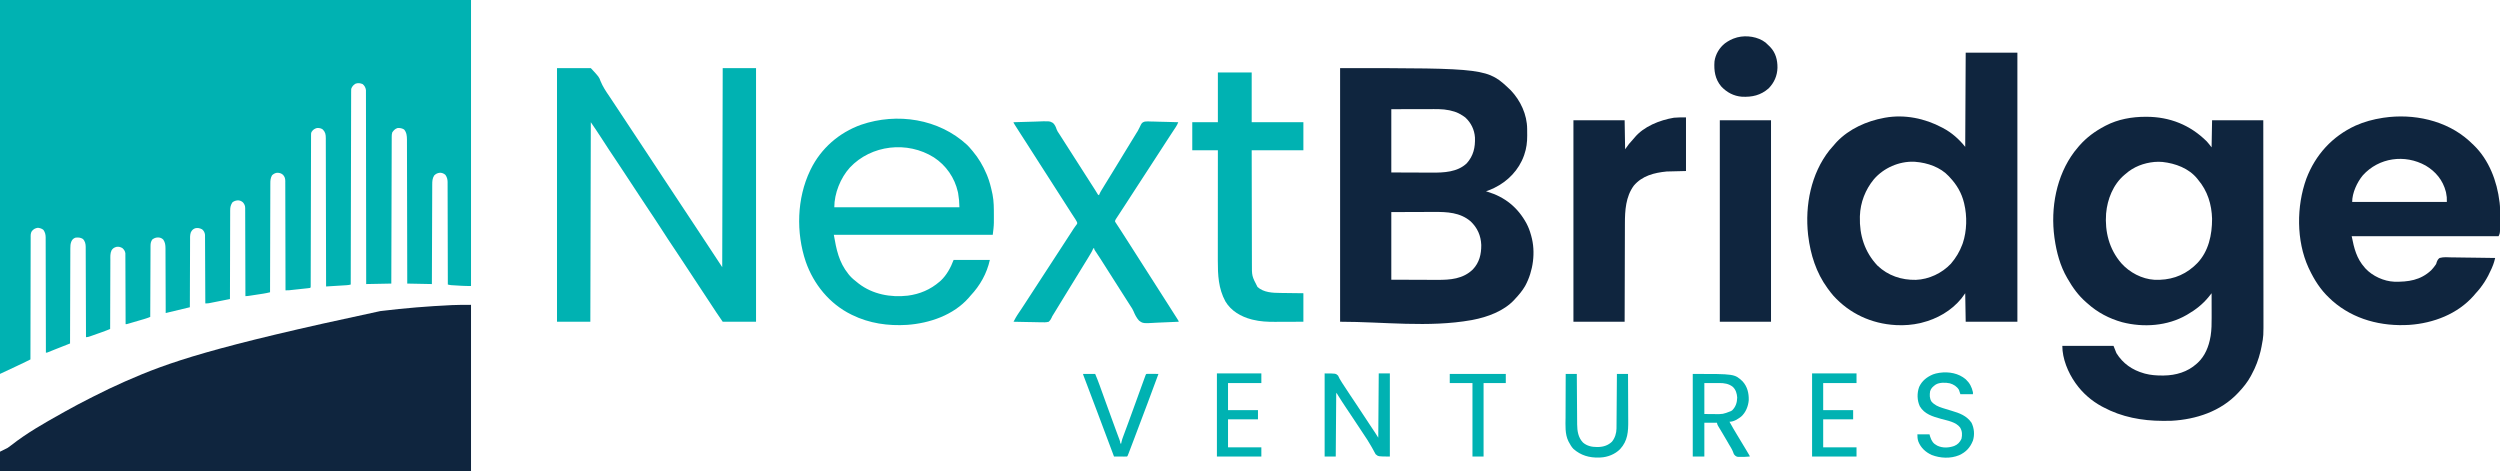 <?xml version="1.0" encoding="UTF-8"?>
<svg version="1.1" xmlns="http://www.w3.org/2000/svg" width="5175" height="975">
<path d="M0 0 C321.75 0 643.5 0 975 0 C975 195.36 975 390.72 975 592 C968.529 592 962.273 591.98 955.848 591.598 C955.14 591.556 954.433 591.514 953.704 591.47 C952.233 591.382 950.762 591.292 949.291 591.2 C947.042 591.061 944.794 590.93 942.545 590.799 C941.104 590.711 939.663 590.624 938.223 590.535 C936.931 590.457 935.64 590.378 934.309 590.297 C931.706 590.063 929.5 589.671 927 589 C926.999 587.879 926.997 586.757 926.996 585.602 C926.959 558.319 926.9 531.036 926.816 503.752 C926.776 490.558 926.744 477.364 926.729 464.17 C926.716 452.671 926.689 441.171 926.645 429.671 C926.623 423.582 926.607 417.493 926.608 411.404 C926.609 405.671 926.591 399.939 926.559 394.207 C926.55 392.104 926.549 390.001 926.554 387.899 C926.561 385.024 926.543 382.151 926.519 379.276 C926.527 378.447 926.535 377.618 926.542 376.765 C926.46 371.142 925.272 366.648 922 362 C918.612 359.082 915.413 357.776 910.938 357.562 C905.632 358.152 902.526 359.474 898.75 363.25 C894.986 369.166 894.705 375.217 894.722 382.004 C894.716 382.888 894.71 383.772 894.704 384.683 C894.687 387.632 894.684 390.581 894.681 393.531 C894.672 395.65 894.662 397.769 894.651 399.889 C894.623 405.634 894.608 411.379 894.595 417.125 C894.58 423.132 894.553 429.139 894.527 435.146 C894.48 446.518 894.444 457.89 894.411 469.261 C894.372 482.209 894.323 495.157 894.273 508.105 C894.169 534.737 894.082 561.368 894 588 C877.17 587.67 860.34 587.34 843 587 C842.994 583.174 842.988 579.348 842.982 575.406 C842.927 540.314 842.857 505.222 842.771 470.13 C842.76 465.53 842.749 460.93 842.738 456.33 C842.734 454.956 842.734 454.956 842.731 453.555 C842.696 438.73 842.671 423.905 842.65 409.08 C842.628 393.867 842.595 378.653 842.551 363.44 C842.525 354.054 842.507 344.667 842.501 335.281 C842.495 328.843 842.479 322.405 842.454 315.967 C842.44 312.254 842.431 308.541 842.435 304.827 C842.439 300.797 842.42 296.767 842.399 292.737 C842.404 291.569 842.408 290.401 842.413 289.197 C842.344 281.213 841.764 274.236 836.438 268 C831.942 265.384 828.172 264.722 823 265 C817.718 266.694 815.138 269.606 812 274 C810.945 277.123 810.871 280.036 810.861 283.318 C810.853 284.944 810.853 284.944 810.845 286.604 C810.844 287.794 810.843 288.985 810.842 290.212 C810.834 292.11 810.834 292.11 810.827 294.046 C810.813 297.56 810.806 301.074 810.799 304.588 C810.791 308.377 810.778 312.165 810.765 315.954 C810.743 322.519 810.725 329.084 810.709 335.648 C810.686 345.14 810.658 354.632 810.629 364.123 C810.581 379.523 810.538 394.922 810.497 410.321 C810.458 425.281 810.417 440.241 810.372 455.201 C810.368 456.584 810.368 456.584 810.364 457.994 C810.35 462.619 810.337 467.244 810.323 471.869 C810.209 510.246 810.102 548.623 810 587 C792.84 587.33 775.68 587.66 758 588 C757.996 582.942 757.993 577.883 757.989 572.672 C757.954 526.306 757.899 479.94 757.822 433.574 C757.812 427.499 757.802 421.424 757.792 415.35 C757.791 414.14 757.789 412.931 757.787 411.685 C757.756 392.093 757.739 372.501 757.727 352.909 C757.714 332.812 757.687 312.714 757.645 292.617 C757.62 280.212 757.607 267.807 757.609 255.402 C757.609 246.9 757.594 238.398 757.568 229.896 C757.553 224.988 757.545 220.08 757.554 215.171 C757.562 210.679 757.552 206.186 757.528 201.694 C757.522 200.068 757.523 198.442 757.531 196.816 C757.542 194.606 757.528 192.397 757.508 190.186 C757.506 188.959 757.505 187.731 757.503 186.466 C756.763 181.368 754.782 177.485 750.75 174.125 C745.505 171.98 741.683 171.515 736.312 173.062 C731.654 175.787 728.746 178.761 727 184 C726.902 186.23 726.866 188.462 726.861 190.694 C726.858 191.381 726.856 192.069 726.853 192.777 C726.844 195.097 726.843 197.416 726.842 199.736 C726.837 201.409 726.832 203.082 726.827 204.756 C726.813 209.366 726.806 213.977 726.799 218.588 C726.791 223.555 726.778 228.523 726.765 233.49 C726.743 242.1 726.725 250.711 726.709 259.322 C726.686 271.771 726.658 284.221 726.629 296.67 C726.581 316.867 726.538 337.064 726.497 357.261 C726.458 376.884 726.417 396.507 726.372 416.13 C726.368 417.944 726.368 417.944 726.364 419.794 C726.35 425.858 726.337 431.923 726.323 437.988 C726.209 488.325 726.102 538.663 726 589 C723.054 589.823 720.282 590.2 717.231 590.389 C715.82 590.479 715.82 590.479 714.381 590.571 C713.373 590.631 712.366 590.692 711.328 590.754 C710.291 590.819 709.253 590.884 708.184 590.951 C704.873 591.159 701.561 591.361 698.25 591.562 C696.004 591.702 693.758 591.842 691.512 591.982 C686.008 592.326 680.504 592.664 675 593 C674.999 592.334 674.998 591.667 674.997 590.981 C674.939 551.499 674.865 512.018 674.771 472.537 C674.76 467.798 674.749 463.059 674.738 458.32 C674.734 456.905 674.734 456.905 674.731 455.461 C674.695 440.178 674.671 424.895 674.65 409.612 C674.628 393.935 674.595 378.257 674.551 362.579 C674.525 352.902 674.507 343.226 674.501 333.549 C674.495 326.917 674.479 320.284 674.454 313.651 C674.44 309.823 674.431 305.994 674.435 302.166 C674.439 298.016 674.42 293.867 674.399 289.718 C674.404 288.506 674.408 287.294 674.413 286.045 C674.349 278.512 673.672 273.862 668.375 268.188 C664.596 265.29 660.685 264.722 656 265 C650.752 266.549 648.029 268.457 645 273 C643.719 275.561 643.87 277.372 643.864 280.241 C643.859 281.359 643.854 282.477 643.849 283.629 C643.849 285.487 643.849 285.487 643.849 287.382 C643.844 288.69 643.84 289.998 643.836 291.345 C643.824 294.987 643.819 298.629 643.814 302.271 C643.808 306.194 643.796 310.117 643.785 314.04 C643.767 320.841 643.752 327.642 643.74 334.444 C643.721 344.278 643.697 354.113 643.67 363.947 C643.627 379.903 643.588 395.859 643.552 411.815 C643.55 412.77 643.548 413.726 643.546 414.71 C643.528 422.465 643.511 430.22 643.493 437.975 C643.478 444.755 643.463 451.536 643.448 458.316 C643.446 459.27 643.443 460.225 643.441 461.209 C643.405 477.105 643.365 493.001 643.322 508.897 C643.296 518.712 643.274 528.526 643.255 538.341 C643.243 545.061 643.227 551.78 643.208 558.5 C643.197 562.382 643.188 566.265 643.183 570.148 C643.178 574.347 643.165 578.546 643.151 582.745 C643.151 584.606 643.151 584.606 643.151 586.505 C643.146 587.62 643.141 588.736 643.136 589.885 C643.134 590.856 643.132 591.826 643.129 592.826 C643 595 643 595 642 596 C640.588 596.239 639.167 596.418 637.743 596.573 C636.838 596.673 635.934 596.773 635.002 596.876 C634.016 596.98 633.031 597.084 632.016 597.191 C631.008 597.301 630 597.411 628.962 597.523 C626.823 597.755 624.685 597.984 622.546 598.212 C619.277 598.56 616.01 598.915 612.742 599.271 C610.667 599.495 608.591 599.719 606.516 599.941 C605.538 600.048 604.561 600.154 603.554 600.263 C602.637 600.36 601.72 600.457 600.774 600.557 C599.971 600.643 599.168 600.729 598.341 600.817 C595.884 601.009 593.463 601.012 591 601 C590.999 599.805 590.997 598.609 590.996 597.378 C590.96 569.005 590.904 540.631 590.822 512.258 C590.812 508.766 590.802 505.273 590.792 501.781 C590.791 501.086 590.789 500.391 590.787 499.674 C590.756 488.417 590.739 477.16 590.727 465.902 C590.714 454.351 590.687 442.8 590.645 431.249 C590.623 424.761 590.607 418.273 590.608 411.785 C590.609 405.68 590.591 399.575 590.559 393.47 C590.55 391.228 590.549 388.986 590.554 386.744 C590.561 383.684 590.543 380.626 590.519 377.567 C590.527 376.678 590.535 375.789 590.542 374.873 C590.467 369.428 589.609 366.33 586 362 C582.077 358.552 578.447 357.573 573.195 357.66 C569.181 358.282 565.846 360.129 563 363 C559.984 368.71 559.567 373.37 559.601 379.763 C559.595 380.729 559.588 381.695 559.581 382.689 C559.563 385.915 559.565 389.141 559.568 392.367 C559.559 394.683 559.548 396.999 559.537 399.316 C559.509 405.598 559.5 411.881 559.494 418.163 C559.485 424.731 559.458 431.298 559.434 437.866 C559.395 448.888 559.367 459.909 559.346 470.931 C559.325 482.281 559.298 493.631 559.262 504.982 C559.26 505.682 559.258 506.382 559.256 507.103 C559.245 510.616 559.234 514.128 559.222 517.64 C559.129 546.76 559.058 575.88 559 605 C557.553 605.324 556.106 605.648 554.659 605.971 C553.853 606.151 553.047 606.331 552.217 606.517 C549.967 607.007 547.721 607.428 545.446 607.778 C544.29 607.958 544.29 607.958 543.111 608.141 C542.314 608.262 541.517 608.383 540.695 608.508 C539.85 608.638 539.004 608.769 538.132 608.903 C536.363 609.175 534.593 609.445 532.823 609.714 C530.111 610.127 527.399 610.546 524.688 610.965 C522.961 611.23 521.234 611.494 519.508 611.758 C518.698 611.883 517.889 612.008 517.055 612.137 C514.007 612.598 511.088 613 508 613 C507.999 612.037 507.997 611.073 507.996 610.081 C507.959 586.645 507.9 563.21 507.816 539.774 C507.776 528.441 507.744 517.108 507.729 505.775 C507.716 495.897 507.689 486.02 507.645 476.143 C507.623 470.912 507.607 465.682 507.608 460.451 C507.609 455.528 507.591 450.605 507.559 445.682 C507.55 443.875 507.549 442.069 507.554 440.262 C507.561 437.794 507.543 435.327 507.519 432.859 C507.527 432.145 507.535 431.431 507.542 430.695 C507.457 425.692 506.099 422.876 503 419 C499.751 416.145 497.157 415.113 492.812 414.688 C488.253 415.061 484.492 415.947 481 419 C477.562 424.352 476.414 428.964 476.481 435.251 C476.474 436.042 476.466 436.833 476.458 437.648 C476.438 440.276 476.446 442.904 476.454 445.533 C476.445 447.426 476.435 449.319 476.423 451.212 C476.395 456.335 476.392 461.458 476.392 466.582 C476.389 471.941 476.364 477.301 476.341 482.661 C476.3 492.804 476.28 502.947 476.267 513.09 C476.251 524.64 476.212 536.19 476.172 547.74 C476.09 571.493 476.035 595.247 476 619 C469.542 620.288 463.082 621.569 456.621 622.845 C454.424 623.28 452.227 623.717 450.031 624.155 C446.871 624.785 443.711 625.409 440.551 626.031 C439.57 626.228 438.59 626.425 437.58 626.628 C436.199 626.898 436.199 626.898 434.79 627.174 C433.984 627.334 433.178 627.494 432.348 627.658 C429.867 628.019 427.503 628.059 425 628 C424.998 627.258 424.995 626.516 424.993 625.752 C424.934 607.699 424.858 589.647 424.764 571.594 C424.719 562.864 424.68 554.134 424.654 545.403 C424.631 537.794 424.597 530.184 424.551 522.574 C424.527 518.545 424.509 514.517 424.502 510.488 C424.496 506.694 424.476 502.901 424.446 499.107 C424.437 497.716 424.433 496.325 424.435 494.935 C424.437 493.032 424.418 491.129 424.399 489.226 C424.394 488.163 424.39 487.099 424.385 486.003 C423.761 481.132 422.042 477.918 418.375 474.688 C413.505 472.252 409.156 471.204 403.785 472.559 C399.148 474.501 397.102 476.731 394.862 481.366 C393.016 487.004 393.431 492.988 393.454 498.861 C393.445 500.36 393.435 501.859 393.423 503.357 C393.395 507.406 393.392 511.455 393.392 515.504 C393.389 519.743 393.364 523.982 393.341 528.221 C393.3 536.238 393.28 544.256 393.267 552.274 C393.251 561.406 393.212 570.538 393.172 579.67 C393.09 598.446 393.038 617.223 393 636 C376.5 639.96 360 643.92 343 648 C342.991 643.68 342.981 639.359 342.972 634.908 C342.938 620.635 342.883 606.362 342.816 592.089 C342.776 583.435 342.744 574.781 342.729 566.127 C342.716 558.582 342.689 551.038 342.645 543.493 C342.623 539.5 342.607 535.507 342.608 531.514 C342.609 527.751 342.591 523.989 342.559 520.227 C342.546 518.196 342.553 516.165 342.561 514.134 C342.479 506.956 341.948 502.067 338 496 C334.511 492.677 331.764 491.728 327.062 491.5 C321.949 491.731 319.048 492.861 315 496 C312.373 500.315 311.622 503.548 311.601 508.568 C311.589 509.872 311.576 511.176 311.563 512.52 C311.564 513.952 311.566 515.385 311.568 516.818 C311.559 518.336 311.548 519.854 311.537 521.372 C311.509 525.483 311.5 529.594 311.494 533.705 C311.484 538.006 311.458 542.306 311.434 546.606 C311.39 554.744 311.362 562.883 311.339 571.021 C311.312 580.288 311.268 589.555 311.222 598.823 C311.129 617.882 311.058 636.941 311 656 C302.518 659.223 302.518 659.223 298.36 660.442 C297.546 660.682 296.732 660.922 295.894 661.169 C295.045 661.416 294.195 661.663 293.32 661.918 C292.426 662.18 291.532 662.442 290.611 662.712 C288.738 663.261 286.864 663.808 284.989 664.353 C282.111 665.191 279.235 666.036 276.359 666.881 C274.534 667.414 272.708 667.948 270.883 668.48 C270.021 668.734 269.16 668.987 268.272 669.247 C267.478 669.478 266.683 669.708 265.864 669.946 C265.164 670.15 264.464 670.354 263.743 670.565 C262 671 262 671 260 671 C259.999 670.232 259.997 669.465 259.996 668.674 C259.958 649.995 259.899 631.317 259.816 612.638 C259.776 603.605 259.744 594.573 259.729 585.54 C259.716 577.666 259.689 569.793 259.645 561.919 C259.623 557.751 259.607 553.582 259.608 549.414 C259.609 545.489 259.591 541.564 259.559 537.639 C259.55 536.2 259.549 534.761 259.554 533.322 C259.561 531.353 259.541 529.385 259.519 527.416 C259.515 526.315 259.512 525.215 259.508 524.081 C258.782 519.677 256.682 516.466 253.324 513.539 C249.076 511.167 245.964 510.303 241 511 C236.194 512.445 233.744 513.879 230.916 518.14 C227.848 524.508 228.428 531.507 228.454 538.412 C228.445 539.97 228.435 541.528 228.423 543.086 C228.395 547.296 228.392 551.506 228.392 555.716 C228.389 560.123 228.364 564.53 228.341 568.937 C228.3 577.273 228.28 585.61 228.267 593.947 C228.251 603.441 228.212 612.936 228.172 622.43 C228.09 641.953 228.035 661.477 228 681 C226.427 681.633 224.854 682.265 223.28 682.897 C222.404 683.249 221.528 683.601 220.625 683.964 C216.793 685.476 212.921 686.865 209.035 688.234 C207.835 688.659 207.835 688.659 206.611 689.092 C204.942 689.681 203.272 690.269 201.602 690.856 C199.042 691.757 196.485 692.666 193.928 693.574 C192.297 694.149 190.666 694.723 189.035 695.297 C187.891 695.705 187.891 695.705 186.725 696.121 C183.693 697.179 181.236 698 178 698 C177.998 697.013 177.995 696.025 177.993 695.008 C177.934 670.979 177.858 646.951 177.764 622.922 C177.719 611.302 177.68 599.682 177.654 588.062 C177.631 577.933 177.597 567.805 177.551 557.676 C177.527 552.314 177.509 546.951 177.502 541.589 C177.496 536.539 177.476 531.49 177.446 526.44 C177.437 524.589 177.433 522.738 177.435 520.887 C177.437 518.354 177.42 515.822 177.399 513.289 C177.404 512.561 177.408 511.834 177.413 511.084 C177.327 504.818 176.134 499.081 171.5 494.562 C166.564 491.477 161.67 491.26 156 492 C151.348 493.847 149.451 495.973 147.433 500.568 C145.809 505.04 145.572 509.061 145.601 513.783 C145.595 514.631 145.588 515.479 145.581 516.352 C145.563 519.175 145.565 521.996 145.568 524.818 C145.559 526.849 145.548 528.88 145.537 530.91 C145.509 536.41 145.5 541.909 145.494 547.409 C145.484 553.161 145.458 558.913 145.434 564.665 C145.39 575.552 145.362 586.438 145.339 597.325 C145.312 609.722 145.268 622.118 145.222 634.515 C145.129 660.01 145.058 685.505 145 711 C143.901 711.433 142.802 711.867 141.67 712.313 C137.552 713.938 133.433 715.564 129.314 717.189 C127.539 717.889 125.765 718.589 123.99 719.29 C122.266 719.97 120.541 720.65 118.817 721.33 C117.142 721.992 115.466 722.653 113.79 723.313 C108.742 725.304 103.706 727.322 98.693 729.397 C97 730 97 730 95 730 C94.998 728.109 94.998 728.109 94.996 726.18 C94.96 696.251 94.904 666.321 94.822 636.392 C94.812 632.707 94.802 629.022 94.792 625.337 C94.79 624.237 94.79 624.237 94.787 623.114 C94.756 611.24 94.739 599.367 94.727 587.493 C94.714 575.307 94.687 563.121 94.645 550.935 C94.62 543.417 94.607 535.9 94.609 528.382 C94.609 522.614 94.588 516.847 94.559 511.08 C94.55 508.716 94.549 506.352 94.554 503.988 C94.561 500.759 94.543 497.53 94.519 494.301 C94.531 492.9 94.531 492.9 94.542 491.471 C94.464 485.504 93.36 480.998 90 476 C86.624 473.049 82.817 472.115 78.438 471.5 C72.918 472.303 69.547 474.19 65.928 478.425 C63.05 482.863 63.441 487.535 63.481 492.668 C63.47 494.281 63.47 494.281 63.458 495.926 C63.438 499.528 63.446 503.13 63.454 506.732 C63.445 509.314 63.435 511.896 63.423 514.478 C63.399 520.037 63.391 525.597 63.392 531.156 C63.394 539.193 63.373 547.231 63.348 555.268 C63.306 568.309 63.283 581.35 63.271 594.391 C63.259 607.058 63.239 619.724 63.208 632.391 C63.206 633.172 63.204 633.953 63.202 634.758 C63.192 638.676 63.182 642.594 63.172 646.512 C63.089 679.008 63.035 711.504 63 744 C60.48 745.265 57.96 746.53 55.439 747.793 C54.382 748.324 54.382 748.324 53.304 748.865 C46.66 752.194 39.94 755.336 33.188 758.438 C22.088 763.55 11.046 768.768 0 774 C0 518.58 0 263.16 0 0 Z " fill="#00B2B2" transform="translate(0,0)"/>
<path d="M0 0 C0 113.52 0 227.04 0 344 C-321.75 344 -643.5 344 -975 344 C-975 330.8 -975 317.6 -975 304 C-967.08 300.04 -967.08 300.04 -959 296 C-956.331 294.201 -953.948 292.523 -951.5 290.5 C-919.933 265.758 -883.98 245.098 -848.94 225.638 C-845.863 223.924 -842.797 222.193 -839.73 220.461 C-822.768 210.909 -805.552 201.914 -788.191 193.112 C-785.978 191.989 -783.766 190.863 -781.554 189.736 C-760.286 178.91 -738.842 168.617 -717 159 C-716.178 158.638 -715.357 158.276 -714.51 157.902 C-626.465 119.113 -536.008 87.271 -188 13 C-186.928 12.869 -185.855 12.737 -184.75 12.602 C-137.269 6.818 -89.529 2.953 -41.75 0.688 C-40.933 0.648 -40.117 0.608 -39.276 0.568 C-26.165 -0.049 -13.146 0 0 0 Z " fill="#0F253E" transform="translate(975,631)"/>
<path d="M0 0 C1.053 -0.001 1.053 -0.001 2.127 -0.002 C50.301 0.071 92.615 16.976 126.891 51.062 C130.43 54.924 133.596 59.115 136.812 63.25 C137.143 44.77 137.472 26.29 137.812 7.25 C172.792 7.25 207.773 7.25 243.812 7.25 C243.879 63.311 243.934 119.372 243.966 175.433 C243.969 182.059 243.973 188.685 243.977 195.312 C243.978 196.631 243.979 197.95 243.98 199.309 C243.993 220.637 244.016 241.965 244.044 263.292 C244.072 285.194 244.089 307.096 244.095 328.998 C244.099 342.501 244.112 356.004 244.136 369.507 C244.152 378.78 244.157 388.053 244.153 397.326 C244.151 402.668 244.154 408.009 244.17 413.35 C244.288 454.25 244.288 454.25 240.812 472.25 C240.609 473.394 240.406 474.538 240.196 475.717 C239.739 478.228 239.21 480.703 238.625 483.188 C238.419 484.074 238.212 484.96 237.999 485.874 C233.954 502.475 228.03 518.28 219.812 533.25 C219.169 534.461 218.526 535.672 217.883 536.883 C211.163 549.302 202.512 560.025 192.812 570.25 C192.35 570.745 191.888 571.239 191.412 571.749 C155.75 609.725 104.834 626.483 53.812 629.25 C48.52 629.404 43.232 629.446 37.938 629.438 C37.222 629.437 36.506 629.436 35.769 629.436 C-7.074 629.338 -49.194 621.663 -87.188 601.25 C-88.343 600.648 -89.498 600.046 -90.688 599.426 C-111.628 588.075 -130.419 571.679 -144.188 552.25 C-144.778 551.424 -144.778 551.424 -145.381 550.581 C-160.435 529.216 -172.188 500.707 -172.188 474.25 C-137.208 474.25 -102.228 474.25 -66.188 474.25 C-64.207 479.2 -62.227 484.15 -60.188 489.25 C-46.694 510.88 -27.421 524.155 -3.125 531.062 C-2.442 531.257 -1.759 531.452 -1.056 531.653 C10.504 534.715 22.206 535.618 34.125 535.562 C36.024 535.555 36.024 535.555 37.961 535.548 C62.819 535.237 87.109 528.199 105.812 511.25 C106.654 510.501 107.496 509.752 108.363 508.98 C123.38 494.875 131.056 475.346 134.5 455.375 C134.679 454.352 134.679 454.352 134.862 453.308 C136.866 440.759 136.959 428.023 136.91 415.348 C136.908 413.889 136.907 412.431 136.906 410.973 C136.902 407.19 136.892 403.408 136.881 399.625 C136.871 395.743 136.866 391.861 136.861 387.979 C136.851 380.402 136.834 372.826 136.812 365.25 C136.281 365.917 135.75 366.585 135.203 367.273 C134.497 368.159 133.79 369.044 133.062 369.957 C132.366 370.831 131.67 371.705 130.953 372.605 C118.671 387.782 103.693 399.534 86.812 409.25 C86.243 409.582 85.674 409.915 85.088 410.257 C45.528 433.188 -4.376 436.593 -48.188 425.25 C-75.055 417.798 -99.496 404.983 -120.188 386.25 C-121.055 385.502 -121.923 384.755 -122.816 383.984 C-138.749 370.122 -150.803 353.525 -161.188 335.25 C-161.523 334.674 -161.859 334.098 -162.206 333.504 C-176.676 308.613 -184.162 280.57 -188.188 252.25 C-188.306 251.423 -188.425 250.596 -188.547 249.744 C-196.83 188.756 -184.603 121.98 -147.188 72.25 C-144.303 68.472 -141.313 64.83 -138.188 61.25 C-137.743 60.739 -137.299 60.227 -136.841 59.701 C-121.885 42.61 -104.245 29.804 -84.188 19.25 C-83.587 18.933 -82.987 18.616 -82.369 18.289 C-56.97 5.096 -28.394 0.025 0 0 Z M18.305 93.496 C-3.67 95.615 -24.612 103.455 -41.188 118.25 C-42.003 118.924 -42.819 119.598 -43.66 120.293 C-66.963 140.066 -78.93 170.389 -81.562 200.25 C-84.376 237.967 -75.169 274 -50.231 302.978 C-33.033 322.288 -7.45 335.854 18.546 337.414 C49.386 338.628 76.451 330.426 99.938 309.875 C101.577 308.349 103.203 306.807 104.812 305.25 C105.92 304.181 105.92 304.181 107.051 303.09 C130.654 278.648 137.888 244.166 137.812 211.25 C137 181.213 128.409 153.349 108.812 130.25 C108.294 129.586 107.776 128.922 107.242 128.238 C89.76 106.583 61.872 96.39 35.083 93.473 C29.378 92.913 24.009 93.096 18.305 93.496 Z " fill="#0F253E" transform="translate(4441.188,241.75)"/>
<path d="M0 0 C305.154 0 305.154 0 353.25 45.875 C373.468 67.171 387.017 96.112 387.203 125.742 C387.209 126.469 387.215 127.195 387.22 127.944 C387.23 129.479 387.236 131.013 387.24 132.548 C387.25 134.834 387.281 137.12 387.312 139.406 C387.411 152.993 385.81 166.31 381.25 179.188 C380.993 179.929 380.736 180.67 380.472 181.434 C370.013 210.72 347.275 234.293 319.467 247.802 C313.73 250.519 308.081 253.132 302 255 C303.016 255.303 304.032 255.606 305.078 255.918 C341.212 266.841 367.844 288.338 385.875 321.562 C389.817 329.138 392.776 336.74 395 345 C395.195 345.666 395.389 346.332 395.59 347.019 C405.204 380.779 399.786 420.236 383.12 450.78 C377.371 460.851 369.918 469.58 362 478 C361.474 478.59 360.948 479.181 360.406 479.789 C338.796 503.054 304.766 515.406 274.312 521.188 C273.114 521.42 273.114 521.42 271.891 521.657 C182.646 537.482 90.637 525 0 525 C0 351.75 0 178.5 0 0 Z M106 85 C106 128.23 106 171.46 106 216 C123.098 216.062 140.196 216.124 157.812 216.188 C165.854 216.228 165.854 216.228 174.058 216.27 C178.943 216.28 178.943 216.28 183.829 216.286 C185.973 216.291 188.117 216.301 190.261 216.317 C214.985 216.485 243.034 215.254 262.098 197.117 C276.071 181.566 279.93 164.11 279.179 143.571 C278.05 127.375 270.952 112.933 259 102 C255.492 99.318 251.883 97.096 248 95 C247.172 94.54 246.345 94.08 245.492 93.605 C239.901 90.776 234.202 89.142 228.125 87.75 C227.419 87.587 226.712 87.423 225.984 87.255 C211.834 84.259 197.233 84.866 182.855 84.902 C180.883 84.904 178.911 84.905 176.938 84.905 C169.688 84.911 162.438 84.925 155.188 84.938 C138.956 84.958 122.724 84.979 106 85 Z M106 298 C106 344.2 106 390.4 106 438 C125.284 438.062 144.569 438.124 164.438 438.188 C170.495 438.215 176.553 438.242 182.795 438.27 C188.291 438.28 188.291 438.28 193.787 438.286 C196.209 438.291 198.631 438.301 201.053 438.317 C228.021 438.479 254.491 436.517 274.812 416.688 C288.27 402.56 292.386 385.196 292.215 366.074 C291.467 346.812 284.241 330.518 270.188 317.188 C248.351 298.61 221.441 297.528 194.184 297.707 C191.917 297.711 189.651 297.715 187.385 297.716 C179.069 297.732 170.753 297.774 162.438 297.812 C143.813 297.874 125.189 297.936 106 298 Z " fill="#0F253E" transform="translate(2774,141)"/>
<path d="M0 0 C35.31 0 70.62 0 107 0 C107 183.81 107 367.62 107 557 C71.69 557 36.38 557 0 557 C-0.33 537.53 -0.66 518.06 -1 498 C-3.64 501.63 -6.28 505.26 -9 509 C-30.011 534.49 -59.112 551.092 -91 559 C-92.232 559.315 -93.465 559.629 -94.734 559.953 C-110.217 563.462 -127.159 564.834 -143 564 C-143.791 563.959 -144.582 563.918 -145.397 563.875 C-195.162 561.043 -240.478 540.095 -274 503 C-277.891 498.501 -281.49 493.799 -285 489 C-285.409 488.446 -285.819 487.891 -286.24 487.32 C-309.511 455.393 -321.31 417.857 -326 379 C-326.103 378.178 -326.206 377.356 -326.312 376.51 C-332.912 315.941 -320.267 250.497 -282 202 C-277.813 196.87 -273.451 191.902 -269 187 C-268.303 186.229 -267.605 185.458 -266.887 184.664 C-241.269 157.784 -204.966 141.638 -169 135 C-167.953 134.803 -167.953 134.803 -166.886 134.602 C-126.508 127.415 -84.809 135.935 -49 155 C-48.394 155.317 -47.788 155.634 -47.164 155.96 C-28.959 165.545 -13.801 178.999 -1 195 C-0.67 130.65 -0.34 66.3 0 0 Z M-190 262 C-207.641 283.342 -218.13 310.197 -219 338 C-219.02 338.63 -219.041 339.26 -219.062 339.91 C-220.122 377.898 -209.059 412.859 -182.688 440.75 C-160.849 461.62 -132.948 470.864 -103.125 470.312 C-76.138 469.302 -49.143 456.541 -30.633 436.914 C-20.422 424.944 -12.414 411.801 -7 397 C-6.642 396.02 -6.283 395.041 -5.914 394.031 C2.438 369.164 3.119 338.507 -3 313 C-3.166 312.285 -3.333 311.571 -3.504 310.834 C-8.375 290.606 -18.649 273.015 -33 258 C-33.901 256.987 -33.901 256.987 -34.82 255.953 C-52.231 237.11 -79.024 227.944 -104 226 C-104.893 225.928 -105.787 225.856 -106.707 225.781 C-137.901 224.602 -169.571 238.48 -190 262 Z " fill="#0F253E" transform="translate(4069,109)"/>
<path d="M0 0 C2.48 2.264 4.911 4.576 7.341 6.895 C8.206 7.707 9.071 8.519 9.962 9.356 C41.566 39.826 58.274 84.067 63.341 126.895 C63.436 127.585 63.531 128.275 63.629 128.986 C64.657 137.346 64.527 145.768 64.526 154.178 C64.528 156.861 64.546 159.544 64.565 162.227 C64.659 191.258 64.659 191.258 61.341 197.895 C-38.979 197.895 -139.299 197.895 -242.659 197.895 C-237.565 223.366 -232.746 243.577 -215.659 262.895 C-215.131 263.506 -214.602 264.117 -214.058 264.747 C-199.563 280.384 -175.944 291.154 -154.636 292.018 C-125.692 292.688 -100.008 288.948 -78.153 268.394 C-75.05 265.281 -72.435 261.852 -69.854 258.305 C-69.494 257.814 -69.134 257.324 -68.763 256.818 C-67.509 254.812 -67.509 254.812 -66.822 251.978 C-65.419 248.162 -64.048 245.201 -60.659 242.895 C-52.437 240.523 -43.271 241.508 -34.819 241.723 C-32.251 241.746 -29.683 241.763 -27.114 241.775 C-21.054 241.816 -14.996 241.91 -8.936 242.031 C-2.034 242.165 4.868 242.231 11.77 242.291 C25.962 242.416 40.151 242.627 54.341 242.895 C53.88 244.633 53.415 246.369 52.949 248.105 C52.69 249.073 52.432 250.04 52.166 251.036 C50.975 255.164 49.412 259.078 47.716 263.02 C47.368 263.831 47.02 264.643 46.662 265.479 C38.315 284.618 27.718 301.673 13.341 316.895 C12.253 318.183 11.17 319.475 10.091 320.77 C-23.382 358.915 -73.4 377.92 -123.057 381.385 C-180.897 384.986 -238.627 370.376 -282.659 331.583 C-284.336 330.031 -286.002 328.467 -287.659 326.895 C-288.149 326.438 -288.638 325.981 -289.142 325.511 C-307.289 308.483 -320.091 288.256 -330.659 265.895 C-331.444 264.255 -331.444 264.255 -332.245 262.583 C-357.504 206.987 -357.07 135.562 -336.509 78.714 C-317.61 29.148 -282.922 -8.894 -234.659 -31.105 C-216.751 -39.079 -198.003 -44.121 -178.659 -47.105 C-177.898 -47.224 -177.137 -47.342 -176.354 -47.464 C-114.743 -56.516 -47.003 -42.148 0 0 Z M-219.659 71.895 C-231.51 86.154 -241.659 108.185 -241.659 126.895 C-176.979 126.895 -112.299 126.895 -45.659 126.895 C-45.645 116.932 -45.645 116.932 -47.347 107.458 C-47.527 106.732 -47.707 106.006 -47.892 105.258 C-53.909 81.989 -68.87 63.856 -89.417 51.708 C-132.557 27.591 -186.47 35.018 -219.659 71.895 Z " fill="#0F253E" transform="translate(5110.659,291.105)"/>
<path d="M0 0 C23.1 0 46.2 0 70 0 C87.068 18.414 87.068 18.414 90.008 26.676 C94.761 38.31 101.386 48.256 108.484 58.58 C111.57 63.095 114.561 67.672 117.559 72.246 C121.346 77.994 125.148 83.733 128.973 89.457 C134.73 98.074 140.421 106.734 146.118 115.39 C154.837 128.637 163.56 141.88 172.375 155.062 C179.866 166.268 187.276 177.526 194.672 188.794 C195.656 190.294 196.641 191.793 197.625 193.293 C198.126 194.056 198.627 194.819 199.143 195.605 C205.219 204.86 211.309 214.106 217.402 223.35 C218.657 225.255 219.912 227.16 221.166 229.064 C229.546 241.785 229.546 241.785 237.98 254.469 C243.735 263.081 249.423 271.737 255.117 280.39 C263.795 293.574 272.476 306.755 281.25 319.875 C292.599 336.851 303.784 353.935 315 371 C323.91 384.53 332.82 398.06 342 412 C342.33 276.04 342.66 140.08 343 0 C365.77 0 388.54 0 412 0 C412 173.25 412 346.5 412 525 C389.23 525 366.46 525 343 525 C338.582 518.688 334.217 512.382 329.992 505.945 C329.438 505.103 328.883 504.261 328.312 503.393 C326.498 500.638 324.687 497.882 322.875 495.125 C321.585 493.165 320.296 491.206 319.006 489.246 C316.33 485.18 313.654 481.114 310.979 477.048 C304.826 467.694 298.663 458.347 292.5 449 C290.085 445.336 287.669 441.672 285.254 438.008 C284.656 437.101 284.058 436.193 283.442 435.259 C279.805 429.74 276.17 424.22 272.537 418.699 C269.505 414.091 266.471 409.483 263.438 404.875 C262.843 403.973 262.249 403.07 261.637 402.14 C254.913 391.929 248.166 381.733 241.375 371.566 C240.748 370.628 240.121 369.689 239.475 368.722 C236.499 364.267 233.52 359.814 230.535 355.365 C224.684 346.628 218.962 337.828 213.375 328.921 C208.875 321.762 204.213 314.72 199.499 307.702 C196.904 303.838 194.32 299.968 191.734 296.098 C191.189 295.282 190.644 294.465 190.082 293.625 C183.618 283.943 177.214 274.222 170.812 264.5 C169.905 263.122 169.905 263.122 168.979 261.716 C163.429 253.29 157.883 244.861 152.337 236.433 C148.705 230.913 145.072 225.394 141.438 219.875 C140.844 218.973 140.25 218.072 139.639 217.143 C132.914 206.931 126.167 196.734 119.375 186.566 C118.748 185.628 118.121 184.689 117.475 183.722 C114.499 179.267 111.52 174.814 108.535 170.365 C103.329 162.591 98.21 154.783 93.254 146.848 C85.768 135.059 77.852 123.548 70 112 C69.67 248.29 69.34 384.58 69 525 C46.23 525 23.46 525 0 525 C0 351.75 0 178.5 0 0 Z " fill="#00B2B2" transform="translate(1153,141)"/>
<path d="M0 0 C3.288 3.193 6.245 6.55 9.152 10.09 C10.044 11.134 10.936 12.178 11.828 13.223 C23.666 27.311 33.041 43.129 40.152 60.09 C40.662 61.29 41.171 62.49 41.695 63.727 C46.48 75.462 49.523 87.715 52.152 100.09 C52.426 101.368 52.426 101.368 52.705 102.672 C55.595 117.12 55.434 131.794 55.465 146.465 C55.47 147.948 55.47 147.948 55.476 149.462 C55.482 152.367 55.471 155.271 55.453 158.176 C55.454 159.021 55.455 159.867 55.455 160.738 C55.36 169.375 54.181 177.345 53.152 186.09 C-55.418 186.09 -163.988 186.09 -275.848 186.09 C-270.563 216.739 -265.37 242.792 -245.848 267.09 C-245.181 267.926 -244.515 268.763 -243.828 269.625 C-238.815 275.578 -232.992 280.347 -226.848 285.09 C-225.62 286.076 -225.62 286.076 -224.367 287.082 C-195.555 309.327 -158.188 316.235 -122.591 312.076 C-97.737 308.825 -75.808 299.476 -56.848 283.09 C-56.088 282.434 -55.329 281.778 -54.547 281.102 C-42.205 269.551 -33.711 253.726 -27.848 238.09 C-3.098 238.09 21.652 238.09 47.152 238.09 C40.917 266.149 26.84 291.253 7.152 312.09 C6.002 313.44 4.856 314.794 3.715 316.152 C-28.013 352.382 -77.464 369.285 -124.239 372.578 C-163.363 375.046 -202.483 369.509 -237.848 352.09 C-238.496 351.774 -239.145 351.459 -239.813 351.134 C-284.598 329.118 -317.661 288.523 -333.941 241.771 C-354.26 181.701 -352.44 110.586 -324.848 53.09 C-324.484 52.332 -324.121 51.575 -323.746 50.794 C-302.502 7.285 -264.882 -25.469 -219.35 -41.699 C-144.596 -67.257 -58.623 -54.063 0 0 Z M-242.66 46.965 C-261.995 68.342 -274.848 100.244 -274.848 129.09 C-189.378 129.09 -103.908 129.09 -15.848 129.09 C-16.399 114.312 -16.399 114.312 -18.535 99.902 C-18.795 98.67 -18.795 98.67 -19.059 97.412 C-25.579 68.107 -43.533 42.256 -68.679 25.898 C-123.577 -8.603 -198.3 -0.21 -242.66 46.965 Z " fill="#00B2B2" transform="translate(2001.848,299.91)"/>
<path d="M0 0 C0 36.63 0 73.26 0 111 C-13.2 111.33 -26.4 111.66 -40 112 C-65.785 114.579 -90.57 120.68 -108.059 141.348 C-124.785 164.199 -126.455 192.786 -126.432 220.13 C-126.441 222.36 -126.452 224.589 -126.463 226.819 C-126.491 232.801 -126.5 238.783 -126.506 244.765 C-126.516 251.043 -126.542 257.321 -126.566 263.599 C-126.605 274.113 -126.633 284.628 -126.654 295.142 C-126.675 305.96 -126.702 316.778 -126.738 327.596 C-126.74 328.272 -126.742 328.949 -126.744 329.645 C-126.764 335.531 -126.783 341.416 -126.803 347.301 C-126.888 372.534 -126.941 397.767 -127 423 C-161.98 423 -196.96 423 -233 423 C-233 285.39 -233 147.78 -233 6 C-198.02 6 -163.04 6 -127 6 C-126.67 25.8 -126.34 45.6 -126 66 C-123.36 62.37 -120.72 58.74 -118 55 C-116.456 53.174 -114.883 51.371 -113.25 49.625 C-111.06 47.27 -108.95 44.937 -106.953 42.414 C-87.781 18.717 -54.07 5.554 -24.938 0.688 C-16.662 -0.133 -8.316 0 0 0 Z " fill="#0F253E" transform="translate(3490,243)"/>
<path d="M0 0 C10.109 -0.395 20.216 -0.697 30.331 -0.881 C35.029 -0.969 39.722 -1.089 44.418 -1.282 C74.617 -2.494 74.617 -2.494 81.689 1.53 C85.662 5.306 87.573 9.687 89.24 14.837 C90.345 17.983 92.12 20.523 94.012 23.25 C95.237 25.166 96.463 27.083 97.688 29 C99.066 31.156 100.445 33.313 101.824 35.469 C102.516 36.55 103.207 37.632 103.919 38.746 C107.278 43.999 110.639 49.249 114 54.5 C115.333 56.583 116.667 58.667 118 60.75 C118.99 62.297 118.99 62.297 120 63.875 C127.333 75.333 134.667 86.792 142 98.25 C142.661 99.283 143.322 100.315 144.003 101.379 C145.327 103.449 146.652 105.518 147.976 107.588 C151.077 112.433 154.178 117.279 157.282 122.123 C158.377 123.833 159.473 125.543 160.568 127.254 C161.94 129.396 163.313 131.538 164.686 133.68 C165.62 135.14 165.62 135.14 166.574 136.629 C167.161 137.544 167.748 138.46 168.353 139.403 C169.875 141.803 171.356 144.224 172.832 146.652 C174.608 150.016 174.608 150.016 177 151 C177.261 150.293 177.522 149.585 177.791 148.856 C179.081 145.808 180.625 143.125 182.352 140.301 C183.369 138.631 183.369 138.631 184.406 136.928 C185.146 135.723 185.885 134.518 186.625 133.312 C187.394 132.054 188.162 130.796 188.93 129.537 C194.585 120.276 200.277 111.037 205.973 101.801 C210.888 93.824 215.766 85.824 220.625 77.812 C221.16 76.93 221.16 76.93 221.707 76.029 C223.47 73.121 225.233 70.213 226.997 67.304 C235.689 52.968 244.42 38.655 253.233 24.392 C253.853 23.386 254.474 22.38 255.113 21.344 C255.717 20.395 256.321 19.447 256.944 18.469 C258.41 16.092 259.62 13.701 260.756 11.151 C265.589 0.876 265.589 0.876 271.623 -1.316 C276.036 -1.925 280.414 -1.691 284.848 -1.465 C286.471 -1.437 288.095 -1.415 289.719 -1.401 C293.969 -1.344 298.211 -1.197 302.458 -1.03 C306.801 -0.876 311.145 -0.808 315.49 -0.732 C323.997 -0.572 332.498 -0.317 341 0 C339.616 3.567 338.092 6.62 335.98 9.816 C335.377 10.735 334.773 11.654 334.151 12.601 C333.179 14.067 333.179 14.067 332.188 15.562 C330.821 17.639 329.456 19.716 328.09 21.793 C327.403 22.835 326.715 23.877 326.007 24.951 C323.07 29.413 320.159 33.893 317.25 38.375 C316.451 39.605 316.451 39.605 315.635 40.86 C311.802 46.76 307.979 52.666 304.159 58.574 C299.005 66.542 293.831 74.497 288.657 82.452 C285.937 86.634 283.219 90.817 280.5 95 C279.417 96.667 278.333 98.333 277.25 100 C276.714 100.825 276.178 101.65 275.625 102.5 C270.75 110 270.75 110 269.125 112.501 C268.043 114.165 266.961 115.829 265.879 117.493 C263.147 121.698 260.414 125.902 257.68 130.105 C252.612 137.899 247.547 145.694 242.5 153.5 C238.55 159.609 234.59 165.713 230.625 171.812 C229.822 173.049 229.822 173.049 229.003 174.31 C226.119 178.75 223.226 183.183 220.32 187.609 C219.723 188.522 219.125 189.435 218.509 190.376 C217.359 192.133 216.205 193.888 215.049 195.642 C214.533 196.432 214.016 197.221 213.484 198.035 C213.028 198.73 212.571 199.425 212.101 200.141 C210.845 202.112 210.845 202.112 210 205 C210.911 207.07 210.911 207.07 212.402 209.227 C212.955 210.08 213.507 210.934 214.076 211.814 C214.69 212.741 215.304 213.669 215.938 214.625 C217.241 216.631 218.544 218.638 219.848 220.645 C220.532 221.691 221.217 222.737 221.922 223.815 C225.277 228.957 228.572 234.137 231.875 239.312 C233.224 241.42 234.572 243.526 235.922 245.633 C236.594 246.682 237.266 247.732 237.959 248.813 C238.633 249.865 239.306 250.917 240 252 C248.256 264.889 256.504 277.782 264.716 290.699 C271.786 301.815 278.894 312.906 286 324 C294.251 336.882 302.497 349.768 310.703 362.679 C314.512 368.67 318.336 374.65 322.168 380.627 C327.472 388.901 332.774 397.177 338 405.5 C338.415 406.159 338.831 406.817 339.259 407.496 C342 411.881 342 411.881 342 413 C331.979 413.583 321.962 414.025 311.928 414.295 C307.266 414.425 302.615 414.6 297.959 414.886 C268.028 416.675 268.028 416.675 259.812 410.67 C254.527 404.837 251.261 398.201 248.268 390.975 C246.681 387.25 244.727 384.19 242.43 380.863 C234.505 368.489 226.601 356.102 218.718 343.702 C215.813 339.134 212.907 334.567 210 330 C208.833 328.167 207.667 326.333 206.5 324.5 C205.923 323.592 205.345 322.685 204.75 321.75 C199.5 313.5 199.5 313.5 197.749 310.748 C196.587 308.922 195.425 307.097 194.263 305.272 C191.268 300.567 188.276 295.859 185.289 291.148 C184.068 289.224 182.847 287.299 181.625 285.375 C181.042 284.456 180.459 283.537 179.859 282.591 C176.093 276.67 172.246 270.821 168.258 265.047 C167 263 167 263 167 261 C166.34 261 165.68 261 165 261 C164.725 261.727 164.451 262.455 164.168 263.204 C163.053 265.874 161.787 268.252 160.312 270.738 C159.784 271.632 159.256 272.526 158.712 273.446 C157.864 274.865 157.864 274.865 157 276.312 C156.119 277.795 156.119 277.795 155.22 279.308 C151.158 286.119 147.006 292.866 142.777 299.574 C133.453 314.386 124.377 329.357 115.29 344.315 C110.219 352.655 105.103 360.967 99.981 369.276 C94.88 377.556 89.814 385.857 84.779 394.178 C83.756 395.865 82.717 397.543 81.658 399.209 C79.95 401.954 79.95 401.954 78.743 404.875 C77.138 408.177 75.676 410.468 73 413 C67.442 414.553 62.073 414.287 56.348 414.074 C54.721 414.054 53.094 414.038 51.468 414.027 C47.203 413.985 42.942 413.877 38.679 413.755 C34.323 413.642 29.965 413.592 25.607 413.537 C17.07 413.419 8.535 413.232 0 413 C0.941 411.255 1.884 409.512 2.828 407.769 C3.353 406.798 3.878 405.827 4.419 404.827 C6.6 400.927 9.04 397.247 11.562 393.562 C12.621 391.995 13.678 390.428 14.734 388.859 C15.544 387.66 15.544 387.66 16.369 386.436 C19.057 382.421 21.686 378.368 24.312 374.312 C25.402 372.632 26.492 370.951 27.582 369.27 C28.137 368.413 28.692 367.557 29.264 366.674 C32.334 361.944 35.418 357.222 38.5 352.5 C45.346 342.008 52.176 331.506 59 321 C66.459 309.517 73.927 298.041 81.409 286.574 C87.085 277.873 92.748 269.163 98.407 260.452 C101.64 255.475 104.875 250.499 108.11 245.523 C110.907 241.221 113.703 236.918 116.496 232.613 C117.072 231.726 117.649 230.838 118.242 229.924 C119.332 228.244 120.422 226.565 121.512 224.885 C122.012 224.115 122.512 223.344 123.027 222.551 C123.509 221.8 123.991 221.049 124.488 220.276 C125.544 218.687 126.646 217.128 127.782 215.595 C128.35 214.815 128.918 214.034 129.504 213.23 C130.029 212.537 130.555 211.844 131.096 211.13 C132.276 208.965 132.276 208.965 131.288 206.45 C130.22 204.419 129.155 202.478 127.891 200.566 C127.264 199.61 127.264 199.61 126.625 198.635 C126.171 197.951 125.718 197.267 125.25 196.562 C124.254 195.044 123.26 193.524 122.266 192.004 C121.472 190.792 121.472 190.792 120.662 189.555 C117.738 185.06 114.872 180.528 112 176 C107.861 169.482 103.705 162.976 99.5 156.5 C95.295 150.024 91.14 143.518 87 137 C82.9 130.546 78.788 124.101 74.625 117.688 C68.062 107.574 61.575 97.412 55.081 87.254 C51.722 82.001 48.361 76.751 45 71.5 C40.94 65.157 36.881 58.814 32.824 52.469 C31.445 50.312 30.066 48.156 28.688 46 C27.685 44.432 27.685 44.432 26.662 42.832 C22.836 36.854 18.991 30.89 15.125 24.938 C11.479 19.318 7.875 13.673 4.312 8 C3.878 7.31 3.443 6.621 2.995 5.91 C0 1.119 0 1.119 0 0 Z " fill="#00B2B2" transform="translate(2098,253)"/>
<path d="M0 0 C23.1 0 46.2 0 70 0 C70 33.99 70 67.98 70 103 C105.31 103 140.62 103 177 103 C177 122.14 177 141.28 177 161 C141.69 161 106.38 161 70 161 C70.039 193.341 70.093 225.681 70.178 258.022 C70.188 261.846 70.198 265.671 70.208 269.496 C70.209 270.257 70.211 271.019 70.213 271.803 C70.244 284.105 70.261 296.406 70.273 308.708 C70.286 321.346 70.313 333.984 70.355 346.622 C70.38 354.41 70.393 362.198 70.391 369.986 C70.391 375.974 70.412 381.963 70.441 387.952 C70.45 390.396 70.451 392.84 70.446 395.285 C70.268 421.341 70.268 421.341 82 444 C94.913 455.644 113.379 456.267 129.832 456.414 C131.204 456.433 132.575 456.452 133.946 456.473 C137.509 456.523 141.071 456.563 144.633 456.601 C148.288 456.641 151.942 456.692 155.596 456.742 C162.73 456.839 169.865 456.919 177 457 C177 476.47 177 495.94 177 516 C159.045 516.08 159.045 516.08 151.268 516.098 C146.004 516.11 140.74 516.123 135.477 516.151 C131.223 516.173 126.97 516.185 122.716 516.19 C121.11 516.193 119.504 516.2 117.899 516.211 C102.628 516.311 87.185 515.53 72.312 511.812 C71.008 511.491 71.008 511.491 69.677 511.163 C47.892 505.513 27.247 493.647 15.551 473.855 C1.039 447.135 -0.161 419.059 -0.114 389.3 C-0.113 386.805 -0.113 384.311 -0.114 381.816 C-0.114 376.468 -0.111 371.119 -0.106 365.771 C-0.098 358.038 -0.095 350.306 -0.094 342.573 C-0.092 330.024 -0.085 317.475 -0.075 304.926 C-0.066 292.744 -0.059 280.561 -0.055 268.379 C-0.055 267.627 -0.054 266.875 -0.054 266.099 C-0.053 262.325 -0.052 258.551 -0.05 254.776 C-0.04 223.517 -0.022 192.259 0 161 C-17.49 161 -34.98 161 -53 161 C-53 141.86 -53 122.72 -53 103 C-35.51 103 -18.02 103 0 103 C0 69.01 0 35.02 0 0 Z " fill="#00B2B2" transform="translate(2521,150)"/>
<path d="M0 0 C34.98 0 69.96 0 106 0 C106 137.61 106 275.22 106 417 C71.02 417 36.04 417 0 417 C0 279.39 0 141.78 0 0 Z " fill="#0F253E" transform="translate(3560,249)"/>
<path d="M0 0 C2.547 2.222 4.947 4.524 7.32 6.93 C8.403 7.997 8.403 7.997 9.508 9.086 C21.007 21.107 24.835 36.004 24.672 52.263 C24.164 68.889 17.962 83.02 6.32 94.93 C-9.995 109.261 -27.789 113.173 -49.029 112.137 C-65.874 110.821 -80.185 103.179 -91.68 90.93 C-104.498 75.757 -107.096 58.112 -105.68 38.93 C-103.664 24.348 -95.58 10.707 -84.036 1.638 C-76.836 -3.611 -69.299 -7.674 -60.68 -10.07 C-59.954 -10.293 -59.228 -10.516 -58.48 -10.746 C-39.365 -15.65 -15.707 -12.135 0 0 Z " fill="#0F253E" transform="translate(3654.68,88.07)"/>
<path d="M0 0 C23 0 23 0 27.812 4.5 C28.935 6.636 29.994 8.806 31 11 C32.396 13.445 33.894 15.823 35.398 18.203 C35.832 18.892 36.265 19.581 36.711 20.291 C41.693 28.166 46.875 35.907 52.065 43.645 C55.126 48.209 58.178 52.778 61.23 57.348 C61.863 58.295 62.496 59.242 63.148 60.218 C71.566 72.83 79.897 85.499 88.23 98.167 C89.374 99.907 90.519 101.647 91.664 103.387 C92.208 104.214 92.753 105.042 93.314 105.895 C97.136 111.702 100.983 117.493 104.862 123.262 C107.008 126.464 109.014 129.69 111 133 C111.33 89.11 111.66 45.22 112 0 C119.59 0 127.18 0 135 0 C135 56.76 135 113.52 135 172 C111 172 111 172 105.52 167.203 C104.548 165.535 103.579 163.862 102.731 162.127 C101.766 160.156 100.704 158.272 99.601 156.374 C98.379 154.263 97.168 152.151 95.986 150.017 C91.118 141.226 85.502 132.942 79.919 124.594 C77.426 120.859 74.957 117.107 72.487 113.356 C66.777 104.684 61.033 96.036 55.266 87.402 C54.322 85.989 54.322 85.989 53.359 84.547 C50.364 80.064 47.365 75.583 44.362 71.105 C38.767 62.75 33.265 54.357 27.991 45.796 C26.215 42.732 26.215 42.732 24 40 C23.67 83.56 23.34 127.12 23 172 C15.41 172 7.82 172 0 172 C0 115.24 0 58.48 0 0 Z " fill="#00B2B2" transform="translate(2742,773)"/>
<path d="M0 0 C86.429 0 86.429 0 102.938 15.188 C113.068 26.081 116.326 40.049 115.895 54.547 C114.766 67.135 109.762 79.841 100.133 88.395 C93.091 93.696 85.048 99 76 99 C81.416 108.937 87.169 118.653 93.062 128.312 C98.752 137.64 104.411 146.983 109.988 156.379 C110.703 157.581 111.418 158.784 112.133 159.986 C113.124 161.649 114.111 163.315 115.098 164.98 C115.66 165.928 116.222 166.876 116.801 167.852 C118 170 118 170 118 171 C110.9 171.599 103.833 171.939 96.707 171.762 C95.539 171.736 94.371 171.709 93.167 171.682 C89.139 170.814 87.722 169.315 85.188 166.125 C84.42 164.224 83.661 162.32 82.974 160.389 C80.888 155.272 77.812 150.618 75 145.875 C73.703 143.621 72.409 141.366 71.117 139.109 C68.292 134.197 65.416 129.317 62.508 124.453 C62.14 123.837 61.772 123.22 61.392 122.585 C59.607 119.597 57.815 116.612 56.016 113.632 C55.374 112.56 54.732 111.488 54.07 110.383 C53.216 108.966 53.216 108.966 52.344 107.52 C51 105 51 105 50 101 C41.42 101 32.84 101 24 101 C24 124.1 24 147.2 24 171 C16.08 171 8.16 171 0 171 C0 114.57 0 58.14 0 0 Z M24 19 C24 40.12 24 61.24 24 83 C29.156 83.041 34.312 83.082 39.625 83.125 C42.018 83.152 42.018 83.152 44.459 83.18 C62.514 83.425 62.514 83.425 79 77 C79.866 76.464 80.733 75.927 81.625 75.375 C89.125 67.875 91.646 59.475 92 49 C91.46 40.545 89.152 32.673 82.875 26.75 C74.561 20.174 65.001 18.84 54.762 18.902 C53.59 18.904 53.59 18.904 52.394 18.905 C49.492 18.911 46.59 18.925 43.688 18.938 C37.191 18.958 30.694 18.979 24 19 Z " fill="#00B2B2" transform="translate(3504,774)"/>
<path d="M0 0 C8.238 7.765 12.295 15.686 14.812 26.75 C14.812 28.07 14.812 29.39 14.812 30.75 C6.232 30.75 -2.348 30.75 -11.188 30.75 C-12.178 27.78 -13.168 24.81 -14.188 21.75 C-18.432 14.68 -25.243 10.457 -33.083 8.206 C-41.728 6.334 -54.469 6.144 -62.188 10.75 C-67.365 14.377 -72.016 18.244 -73.824 24.48 C-75.033 32.031 -75.138 39.074 -71.188 45.75 C-65.167 52.975 -57.211 56.436 -48.438 59.188 C-47.076 59.629 -47.076 59.629 -45.688 60.08 C-40.209 61.842 -34.703 63.5 -29.182 65.123 C-12.807 69.939 1.594 75.186 11.812 89.75 C17.414 101.243 18.619 114.512 14.812 126.75 C9.066 141.309 0.301 150.751 -13.969 157.121 C-31.78 164.393 -52.704 163.377 -70.5 156.562 C-83.155 150.802 -93.032 141.807 -98.188 128.75 C-99.979 123.427 -100.188 119.569 -100.188 113.75 C-91.938 113.75 -83.688 113.75 -75.188 113.75 C-74.383 116.472 -74.383 116.472 -73.562 119.25 C-70.58 127.992 -67.487 132.843 -59.188 137.188 C-47.962 142.552 -35.651 141.929 -24.074 137.949 C-16.625 134.855 -12.417 130.431 -8.938 123.125 C-7.095 114.834 -7.285 107.38 -11.605 99.93 C-20.167 88.133 -38.095 85.436 -51.312 81.75 C-68.463 76.95 -85.566 72.051 -95.188 55.75 C-100.914 43.315 -101.167 28.585 -96.566 15.746 C-90.674 2.942 -80.599 -4.883 -67.809 -10.289 C-63.97 -11.696 -60.224 -12.629 -56.188 -13.25 C-55.479 -13.372 -54.77 -13.495 -54.039 -13.621 C-34.862 -16.272 -14.909 -12.738 0 0 Z " fill="#00B2B2" transform="translate(4069.188,785.25)"/>
<path d="M0 0 C7.59 0 15.18 0 23 0 C23.02 3.36 23.04 6.721 23.06 10.183 C23.127 21.315 23.205 32.446 23.288 43.578 C23.337 50.324 23.384 57.07 23.422 63.816 C23.459 70.332 23.505 76.849 23.558 83.365 C23.577 85.845 23.592 88.324 23.603 90.804 C23.62 94.291 23.649 97.778 23.681 101.265 C23.683 102.278 23.685 103.292 23.688 104.336 C23.849 118.311 25.798 131.578 35.727 142.023 C43.955 149.178 54.244 151.392 64.875 151.312 C65.666 151.307 66.457 151.301 67.271 151.295 C78.014 151.073 87.966 147.905 95.82 140.219 C101.993 132.65 105.086 122.614 105.158 112.919 C105.168 111.919 105.178 110.92 105.188 109.889 C105.194 108.804 105.199 107.719 105.205 106.6 C105.215 105.449 105.225 104.297 105.235 103.11 C105.267 99.307 105.292 95.503 105.316 91.699 C105.337 89.061 105.358 86.422 105.379 83.784 C105.429 77.551 105.474 71.318 105.517 65.085 C105.567 57.987 105.622 50.889 105.677 43.791 C105.791 29.194 105.897 14.597 106 0 C113.59 0 121.18 0 129 0 C129.091 15.5 129.164 31 129.207 46.5 C129.228 53.699 129.256 60.898 129.302 68.096 C129.342 74.378 129.367 80.66 129.376 86.942 C129.382 90.261 129.396 93.58 129.423 96.9 C129.599 119.292 128.558 138.484 112.585 155.714 C102.068 166.329 86.867 172.352 72 173 C71.011 173.052 70.023 173.103 69.004 173.156 C48.853 173.705 31.344 168.776 16.039 155.27 C12.082 151.214 9.385 146.472 6.75 141.5 C6.42 140.903 6.091 140.305 5.751 139.689 C-1.863 124.465 -0.398 106.328 -0.293 89.844 C-0.287 87.243 -0.283 84.643 -0.28 82.043 C-0.27 75.941 -0.246 69.84 -0.216 63.738 C-0.182 56.78 -0.166 49.822 -0.151 42.864 C-0.12 28.576 -0.065 14.288 0 0 Z " fill="#00B2B2" transform="translate(3241,774)"/>
<path d="M0 0 C8.25 0 16.5 0 25 0 C28.366 7.942 31.505 15.912 34.414 24.031 C34.822 25.161 35.23 26.291 35.65 27.455 C36.749 30.504 37.846 33.554 38.943 36.603 C40.806 41.784 42.678 46.962 44.548 52.141 C45.268 54.136 45.988 56.131 46.708 58.127 C51.563 71.576 56.464 85.009 61.375 98.438 C61.957 100.029 61.957 100.029 62.55 101.652 C63.304 103.713 64.057 105.775 64.811 107.835 C65.525 109.787 66.238 111.738 66.95 113.689 C68.646 118.326 70.355 122.957 72.091 127.579 C72.42 128.458 72.749 129.337 73.087 130.243 C73.704 131.891 74.325 133.537 74.951 135.181 C76.098 138.252 77 140.693 77 144 C77.66 144 78.32 144 79 144 C79.146 142.802 79.146 142.802 79.294 141.579 C80.179 137.092 81.691 133.008 83.297 128.734 C83.808 127.352 83.808 127.352 84.33 125.942 C85.074 123.934 85.82 121.927 86.568 119.921 C88.615 114.429 90.644 108.931 92.676 103.434 C93.321 101.691 93.321 101.691 93.978 99.913 C98.571 87.484 103.081 75.026 107.582 62.564 C109.796 56.435 112.014 50.307 114.23 44.18 C114.647 43.03 115.063 41.88 115.491 40.695 C118.67 31.909 121.848 23.124 125.053 14.348 C125.727 12.5 126.399 10.651 127.07 8.802 C127.454 7.752 127.839 6.703 128.234 5.621 C128.556 4.739 128.878 3.856 129.21 2.947 C130 1 130 1 131 0 C132.854 -0.087 134.711 -0.107 136.566 -0.098 C138.085 -0.094 138.085 -0.094 139.635 -0.09 C140.931 -0.081 142.227 -0.072 143.562 -0.062 C145.781 -0.051 148 -0.04 150.219 -0.029 C153.109 -0.015 153.109 -0.015 156 0 C148.587 20.341 141.037 40.628 133.386 60.881 C131.974 64.62 130.564 68.359 129.153 72.099 C127.148 77.413 125.142 82.728 123.136 88.042 C120.261 95.657 117.388 103.274 114.519 110.891 C112.706 115.704 110.892 120.516 109.079 125.328 C108.249 127.53 107.419 129.732 106.59 131.934 C102.762 142.099 98.923 152.261 95.012 162.395 C94.72 163.155 94.428 163.916 94.128 164.7 C92.117 169.883 92.117 169.883 91 171 C89 171.088 86.998 171.107 84.996 171.098 C83.781 171.094 82.566 171.091 81.314 171.088 C80.035 171.08 78.756 171.071 77.438 171.062 C76.154 171.058 74.871 171.053 73.549 171.049 C70.366 171.037 67.183 171.021 64 171 C63.744 170.316 63.487 169.632 63.223 168.927 C52.092 139.212 40.958 109.498 29.75 79.812 C29.353 78.761 28.956 77.709 28.547 76.626 C24.527 65.977 20.504 55.33 16.476 44.685 C14.353 39.074 12.232 33.462 10.111 27.851 C8.773 24.311 7.433 20.772 6.093 17.234 C5.286 15.099 4.479 12.963 3.672 10.828 C3.298 9.842 2.924 8.857 2.539 7.841 C2.202 6.949 1.865 6.057 1.519 5.138 C1.224 4.358 0.929 3.579 0.625 2.776 C0 1 0 1 0 0 Z " fill="#00B2B2" transform="translate(2242,774)"/>
<path d="M0 0 C30.36 0 60.72 0 92 0 C92 6.6 92 13.2 92 20 C69.23 20 46.46 20 23 20 C23 38.48 23 56.96 23 76 C43.46 76 63.92 76 85 76 C85 82.27 85 88.54 85 95 C64.54 95 44.08 95 23 95 C23 114.14 23 133.28 23 153 C45.77 153 68.54 153 92 153 C92 159.27 92 165.54 92 172 C61.64 172 31.28 172 0 172 C0 115.24 0 58.48 0 0 Z " fill="#00B2B2" transform="translate(3751,773)"/>
<path d="M0 0 C30.36 0 60.72 0 92 0 C92 6.6 92 13.2 92 20 C69.23 20 46.46 20 23 20 C23 38.48 23 56.96 23 76 C43.46 76 63.92 76 85 76 C85 82.27 85 88.54 85 95 C64.54 95 44.08 95 23 95 C23 114.14 23 133.28 23 153 C45.77 153 68.54 153 92 153 C92 159.27 92 165.54 92 172 C61.64 172 31.28 172 0 172 C0 115.24 0 58.48 0 0 Z " fill="#00B2B2" transform="translate(2519,773)"/>
<path d="M0 0 C38.28 0 76.56 0 116 0 C116 6.27 116 12.54 116 19 C100.82 19 85.64 19 70 19 C70 69.16 70 119.32 70 171 C62.41 171 54.82 171 47 171 C47 120.84 47 70.68 47 19 C31.49 19 15.98 19 0 19 C0 12.73 0 6.46 0 0 Z " fill="#00B2B2" transform="translate(3001,774)"/>
</svg>
